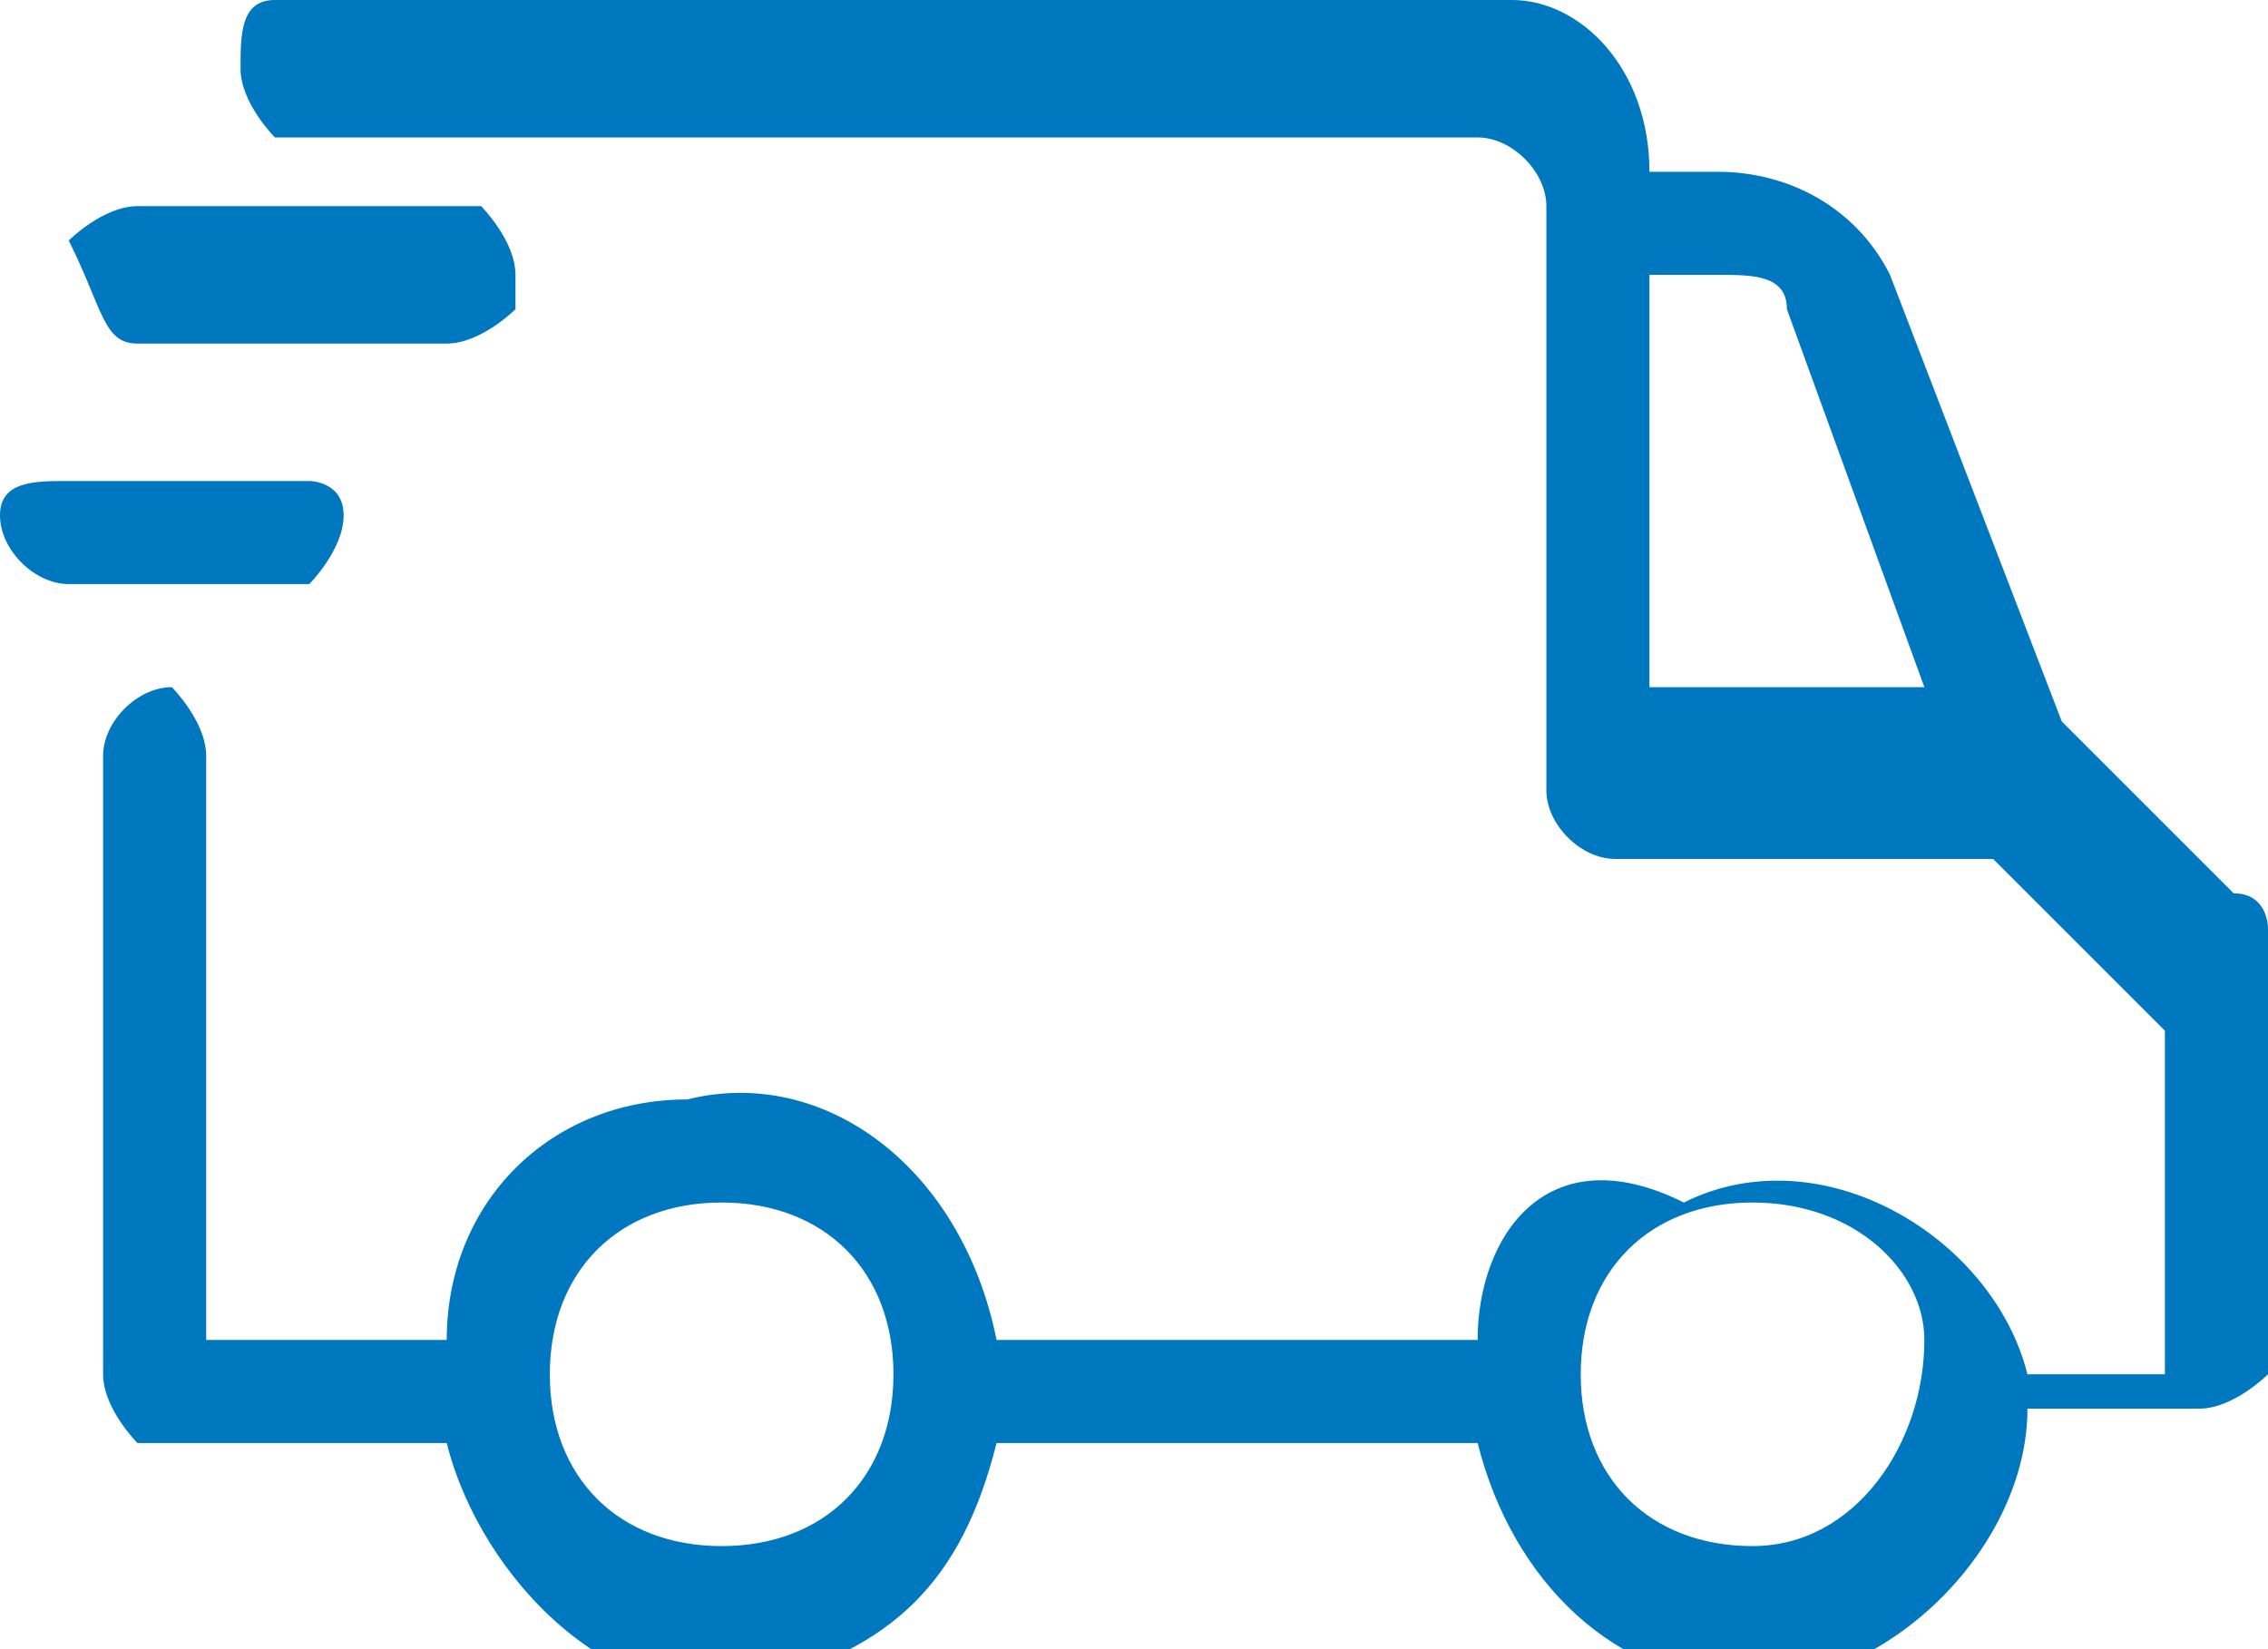 <?xml version="1.0" encoding="utf-8"?>
<!-- Generator: Adobe Illustrator 26.0.3, SVG Export Plug-In . SVG Version: 6.00 Build 0)  -->
<svg version="1.1" id="Capa_1" xmlns="http://www.w3.org/2000/svg" xmlns:xlink="http://www.w3.org/1999/xlink" x="0px" y="0px"
	 viewBox="0 0 6.6 4.8" style="enable-background:new 0 0 6.6 4.8;" xml:space="preserve">
<style type="text/css">
	.st0{fill:#0078BF;}
</style>
<g id="Layer_2">
	<g id="Layer_1-2">
		<path class="st0" d="M0.4,1h0.9c0.1,0,0.2-0.1,0.2-0.1c0,0,0,0,0-0.1c0-0.1-0.1-0.2-0.1-0.2l0,0H0.4c-0.1,0-0.2,0.1-0.2,0.1
			c0,0,0,0,0,0C0.3,0.9,0.3,1,0.4,1C0.4,1,0.4,1,0.4,1z"/>
		<path class="st0" d="M1,1.5c0-0.1-0.1-0.1-0.1-0.1H0.2C0.1,1.4,0,1.4,0,1.5c0,0.1,0.1,0.2,0.2,0.2h0.7C0.9,1.7,1,1.6,1,1.5
			C1,1.5,1,1.5,1,1.5z"/>
		<path class="st0" d="M6.5,2.6L6,2.1L5.5,0.8C5.4,0.6,5.2,0.5,5,0.5H4.8l0,0C4.8,0.2,4.6,0,4.4,0c0,0,0,0,0,0H0.8
			C0.7,0,0.7,0.1,0.7,0.2s0.1,0.2,0.1,0.2h3.5c0.1,0,0.2,0.1,0.2,0.2v1.7c0,0.1,0.1,0.2,0.2,0.2l0,0h1.1l0.5,0.5v1H5.9
			c-0.1-0.4-0.6-0.7-1-0.5C4.5,3.3,4.3,3.6,4.3,3.9H2.9C2.8,3.4,2.4,3.1,2,3.2C1.6,3.2,1.3,3.5,1.3,3.9H0.6V2.2
			c0-0.1-0.1-0.2-0.1-0.2c0,0,0,0,0,0c-0.1,0-0.2,0.1-0.2,0.2l0,0V4c0,0.1,0.1,0.2,0.1,0.2c0,0,0,0,0,0h0.9c0.1,0.4,0.5,0.8,0.9,0.7
			c0.4-0.1,0.6-0.3,0.7-0.7h1.4c0.1,0.4,0.4,0.7,0.8,0.7c0.4,0,0.8-0.4,0.8-0.8c0,0,0,0,0,0h0.5c0.1,0,0.2-0.1,0.2-0.1v0V2.7
			C6.6,2.7,6.6,2.6,6.5,2.6z M4.8,2V0.8H5c0.1,0,0.2,0,0.2,0.1L5.6,2H4.8z M2.1,4.5C1.8,4.5,1.6,4.3,1.6,4c0-0.3,0.2-0.5,0.5-0.5
			c0,0,0,0,0,0c0.3,0,0.5,0.2,0.5,0.5C2.6,4.3,2.4,4.5,2.1,4.5z M5.1,4.5C4.8,4.5,4.6,4.3,4.6,4c0,0,0,0,0,0c0-0.3,0.2-0.5,0.5-0.5
			c0.3,0,0.5,0.2,0.5,0.4l0,0l0,0c0,0,0,0,0,0C5.6,4.2,5.4,4.5,5.1,4.5C5.1,4.5,5.1,4.5,5.1,4.5L5.1,4.5z"/>
	</g>
</g>
</svg>
